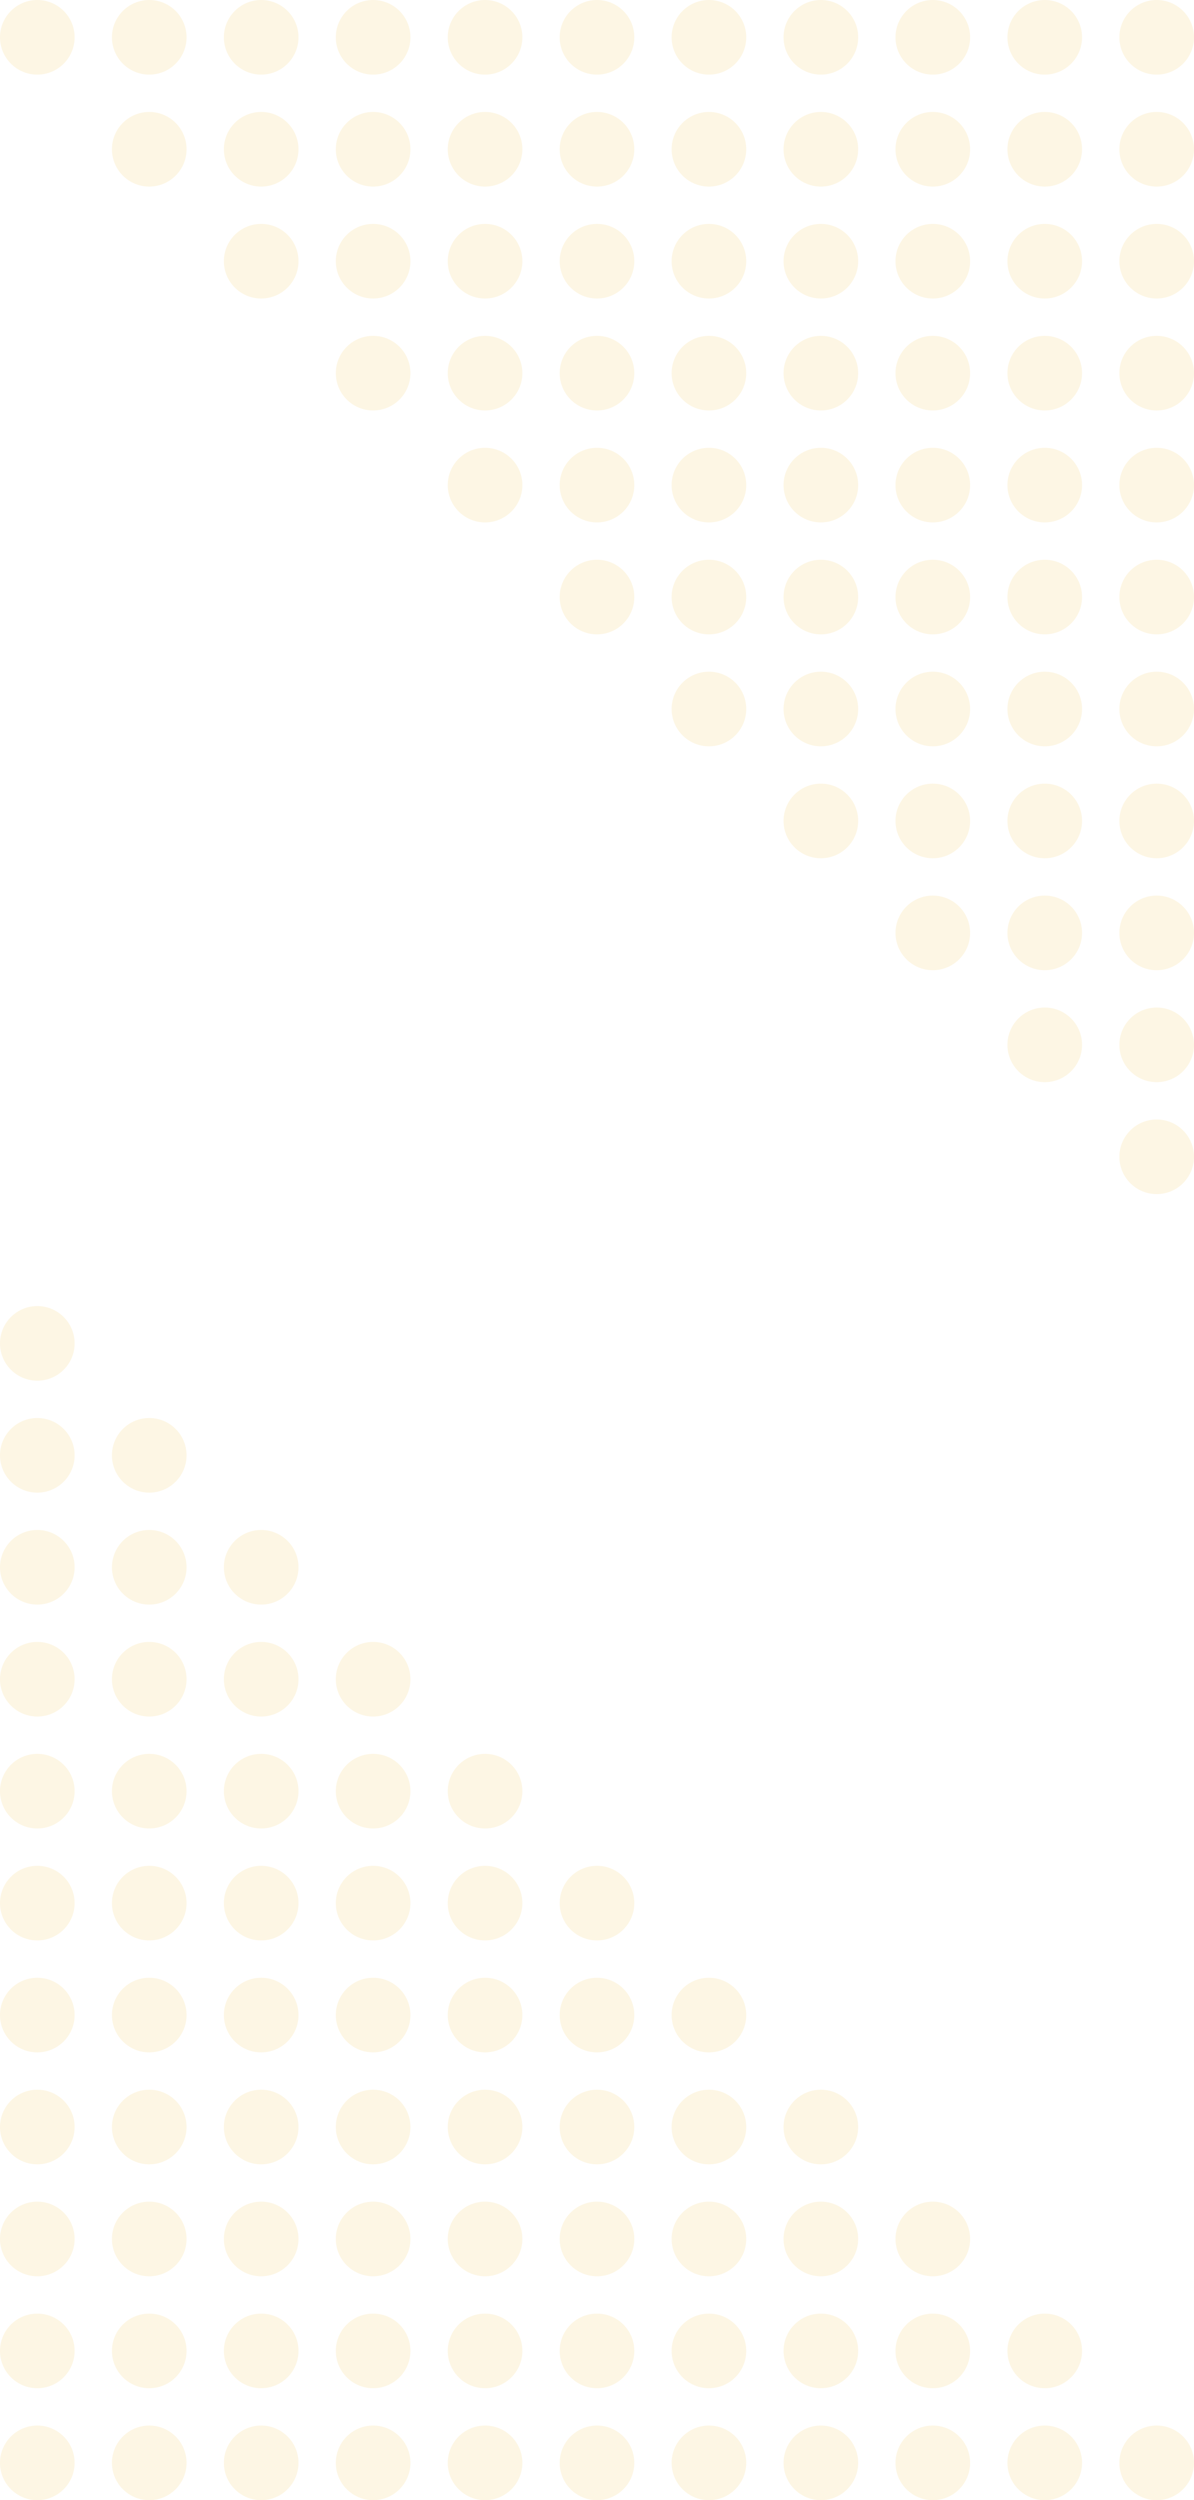 <svg width="128" height="268" viewBox="0 0 128 268" fill="none" xmlns="http://www.w3.org/2000/svg">
<path d="M8 4C8 6.209 6.209 8 4 8C1.791 8 0 6.209 0 4C0 1.791 1.791 0 4 0C6.209 0 8 1.791 8 4Z" fill="#F8E0A3" fill-opacity="0.3"/>
<path d="M20 4C20 6.209 18.209 8 16 8C13.791 8 12 6.209 12 4C12 1.791 13.791 0 16 0C18.209 0 20 1.791 20 4Z" fill="#F8E0A3" fill-opacity="0.3"/>
<path d="M32 4C32 6.209 30.209 8 28 8C25.791 8 24 6.209 24 4C24 1.791 25.791 0 28 0C30.209 0 32 1.791 32 4Z" fill="#F8E0A3" fill-opacity="0.3"/>
<path d="M44 4C44 6.209 42.209 8 40 8C37.791 8 36 6.209 36 4C36 1.791 37.791 0 40 0C42.209 0 44 1.791 44 4Z" fill="#F8E0A3" fill-opacity="0.3"/>
<path d="M56 4C56 6.209 54.209 8 52 8C49.791 8 48 6.209 48 4C48 1.791 49.791 0 52 0C54.209 0 56 1.791 56 4Z" fill="#F8E0A3" fill-opacity="0.3"/>
<path d="M68 4C68 6.209 66.209 8 64 8C61.791 8 60 6.209 60 4C60 1.791 61.791 0 64 0C66.209 0 68 1.791 68 4Z" fill="#F8E0A3" fill-opacity="0.3"/>
<path d="M80 4C80 6.209 78.209 8 76 8C73.791 8 72 6.209 72 4C72 1.791 73.791 0 76 0C78.209 0 80 1.791 80 4Z" fill="#F8E0A3" fill-opacity="0.3"/>
<path d="M92 4C92 6.209 90.209 8 88 8C85.791 8 84 6.209 84 4C84 1.791 85.791 0 88 0C90.209 0 92 1.791 92 4Z" fill="#F8E0A3" fill-opacity="0.3"/>
<path d="M104 4C104 6.209 102.209 8 100 8C97.791 8 96 6.209 96 4C96 1.791 97.791 0 100 0C102.209 0 104 1.791 104 4Z" fill="#F8E0A3" fill-opacity="0.3"/>
<path d="M116 4C116 6.209 114.209 8 112 8C109.791 8 108 6.209 108 4C108 1.791 109.791 0 112 0C114.209 0 116 1.791 116 4Z" fill="#F8E0A3" fill-opacity="0.3"/>
<path d="M128 4C128 6.209 126.209 8 124 8C121.791 8 120 6.209 120 4C120 1.791 121.791 0 124 0C126.209 0 128 1.791 128 4Z" fill="#F8E0A3" fill-opacity="0.3"/>
<path d="M20 16C20 18.209 18.209 20 16 20C13.791 20 12 18.209 12 16C12 13.791 13.791 12 16 12C18.209 12 20 13.791 20 16Z" fill="#F8E0A3" fill-opacity="0.3"/>
<path d="M32 16C32 18.209 30.209 20 28 20C25.791 20 24 18.209 24 16C24 13.791 25.791 12 28 12C30.209 12 32 13.791 32 16Z" fill="#F8E0A3" fill-opacity="0.3"/>
<path d="M44 16C44 18.209 42.209 20 40 20C37.791 20 36 18.209 36 16C36 13.791 37.791 12 40 12C42.209 12 44 13.791 44 16Z" fill="#F8E0A3" fill-opacity="0.3"/>
<path d="M56 16C56 18.209 54.209 20 52 20C49.791 20 48 18.209 48 16C48 13.791 49.791 12 52 12C54.209 12 56 13.791 56 16Z" fill="#F8E0A3" fill-opacity="0.3"/>
<path d="M68 16C68 18.209 66.209 20 64 20C61.791 20 60 18.209 60 16C60 13.791 61.791 12 64 12C66.209 12 68 13.791 68 16Z" fill="#F8E0A3" fill-opacity="0.3"/>
<path d="M80 16C80 18.209 78.209 20 76 20C73.791 20 72 18.209 72 16C72 13.791 73.791 12 76 12C78.209 12 80 13.791 80 16Z" fill="#F8E0A3" fill-opacity="0.3"/>
<path d="M92 16C92 18.209 90.209 20 88 20C85.791 20 84 18.209 84 16C84 13.791 85.791 12 88 12C90.209 12 92 13.791 92 16Z" fill="#F8E0A3" fill-opacity="0.3"/>
<path d="M104 16C104 18.209 102.209 20 100 20C97.791 20 96 18.209 96 16C96 13.791 97.791 12 100 12C102.209 12 104 13.791 104 16Z" fill="#F8E0A3" fill-opacity="0.3"/>
<path d="M116 16C116 18.209 114.209 20 112 20C109.791 20 108 18.209 108 16C108 13.791 109.791 12 112 12C114.209 12 116 13.791 116 16Z" fill="#F8E0A3" fill-opacity="0.3"/>
<path d="M128 16C128 18.209 126.209 20 124 20C121.791 20 120 18.209 120 16C120 13.791 121.791 12 124 12C126.209 12 128 13.791 128 16Z" fill="#F8E0A3" fill-opacity="0.3"/>
<path d="M32 28C32 30.209 30.209 32 28 32C25.791 32 24 30.209 24 28C24 25.791 25.791 24 28 24C30.209 24 32 25.791 32 28Z" fill="#F8E0A3" fill-opacity="0.3"/>
<path d="M44 28C44 30.209 42.209 32 40 32C37.791 32 36 30.209 36 28C36 25.791 37.791 24 40 24C42.209 24 44 25.791 44 28Z" fill="#F8E0A3" fill-opacity="0.3"/>
<path d="M56 28C56 30.209 54.209 32 52 32C49.791 32 48 30.209 48 28C48 25.791 49.791 24 52 24C54.209 24 56 25.791 56 28Z" fill="#F8E0A3" fill-opacity="0.3"/>
<path d="M68 28C68 30.209 66.209 32 64 32C61.791 32 60 30.209 60 28C60 25.791 61.791 24 64 24C66.209 24 68 25.791 68 28Z" fill="#F8E0A3" fill-opacity="0.3"/>
<path d="M80 28C80 30.209 78.209 32 76 32C73.791 32 72 30.209 72 28C72 25.791 73.791 24 76 24C78.209 24 80 25.791 80 28Z" fill="#F8E0A3" fill-opacity="0.3"/>
<path d="M92 28C92 30.209 90.209 32 88 32C85.791 32 84 30.209 84 28C84 25.791 85.791 24 88 24C90.209 24 92 25.791 92 28Z" fill="#F8E0A3" fill-opacity="0.3"/>
<path d="M104 28C104 30.209 102.209 32 100 32C97.791 32 96 30.209 96 28C96 25.791 97.791 24 100 24C102.209 24 104 25.791 104 28Z" fill="#F8E0A3" fill-opacity="0.3"/>
<path d="M116 28C116 30.209 114.209 32 112 32C109.791 32 108 30.209 108 28C108 25.791 109.791 24 112 24C114.209 24 116 25.791 116 28Z" fill="#F8E0A3" fill-opacity="0.3"/>
<path d="M128 28C128 30.209 126.209 32 124 32C121.791 32 120 30.209 120 28C120 25.791 121.791 24 124 24C126.209 24 128 25.791 128 28Z" fill="#F8E0A3" fill-opacity="0.3"/>
<path d="M44 40C44 42.209 42.209 44 40 44C37.791 44 36 42.209 36 40C36 37.791 37.791 36 40 36C42.209 36 44 37.791 44 40Z" fill="#F8E0A3" fill-opacity="0.3"/>
<path d="M56 40C56 42.209 54.209 44 52 44C49.791 44 48 42.209 48 40C48 37.791 49.791 36 52 36C54.209 36 56 37.791 56 40Z" fill="#F8E0A3" fill-opacity="0.3"/>
<path d="M68 40C68 42.209 66.209 44 64 44C61.791 44 60 42.209 60 40C60 37.791 61.791 36 64 36C66.209 36 68 37.791 68 40Z" fill="#F8E0A3" fill-opacity="0.3"/>
<path d="M80 40C80 42.209 78.209 44 76 44C73.791 44 72 42.209 72 40C72 37.791 73.791 36 76 36C78.209 36 80 37.791 80 40Z" fill="#F8E0A3" fill-opacity="0.3"/>
<path d="M92 40C92 42.209 90.209 44 88 44C85.791 44 84 42.209 84 40C84 37.791 85.791 36 88 36C90.209 36 92 37.791 92 40Z" fill="#F8E0A3" fill-opacity="0.3"/>
<path d="M104 40C104 42.209 102.209 44 100 44C97.791 44 96 42.209 96 40C96 37.791 97.791 36 100 36C102.209 36 104 37.791 104 40Z" fill="#F8E0A3" fill-opacity="0.3"/>
<path d="M116 40C116 42.209 114.209 44 112 44C109.791 44 108 42.209 108 40C108 37.791 109.791 36 112 36C114.209 36 116 37.791 116 40Z" fill="#F8E0A3" fill-opacity="0.3"/>
<path d="M128 40C128 42.209 126.209 44 124 44C121.791 44 120 42.209 120 40C120 37.791 121.791 36 124 36C126.209 36 128 37.791 128 40Z" fill="#F8E0A3" fill-opacity="0.3"/>
<path d="M56 52C56 54.209 54.209 56 52 56C49.791 56 48 54.209 48 52C48 49.791 49.791 48 52 48C54.209 48 56 49.791 56 52Z" fill="#F8E0A3" fill-opacity="0.3"/>
<path d="M68 52C68 54.209 66.209 56 64 56C61.791 56 60 54.209 60 52C60 49.791 61.791 48 64 48C66.209 48 68 49.791 68 52Z" fill="#F8E0A3" fill-opacity="0.3"/>
<path d="M80 52C80 54.209 78.209 56 76 56C73.791 56 72 54.209 72 52C72 49.791 73.791 48 76 48C78.209 48 80 49.791 80 52Z" fill="#F8E0A3" fill-opacity="0.3"/>
<path d="M92 52C92 54.209 90.209 56 88 56C85.791 56 84 54.209 84 52C84 49.791 85.791 48 88 48C90.209 48 92 49.791 92 52Z" fill="#F8E0A3" fill-opacity="0.3"/>
<path d="M104 52C104 54.209 102.209 56 100 56C97.791 56 96 54.209 96 52C96 49.791 97.791 48 100 48C102.209 48 104 49.791 104 52Z" fill="#F8E0A3" fill-opacity="0.3"/>
<path d="M116 52C116 54.209 114.209 56 112 56C109.791 56 108 54.209 108 52C108 49.791 109.791 48 112 48C114.209 48 116 49.791 116 52Z" fill="#F8E0A3" fill-opacity="0.3"/>
<path d="M128 52C128 54.209 126.209 56 124 56C121.791 56 120 54.209 120 52C120 49.791 121.791 48 124 48C126.209 48 128 49.791 128 52Z" fill="#F8E0A3" fill-opacity="0.3"/>
<path d="M68 64C68 66.209 66.209 68 64 68C61.791 68 60 66.209 60 64C60 61.791 61.791 60 64 60C66.209 60 68 61.791 68 64Z" fill="#F8E0A3" fill-opacity="0.3"/>
<path d="M80 64C80 66.209 78.209 68 76 68C73.791 68 72 66.209 72 64C72 61.791 73.791 60 76 60C78.209 60 80 61.791 80 64Z" fill="#F8E0A3" fill-opacity="0.3"/>
<path d="M92 64C92 66.209 90.209 68 88 68C85.791 68 84 66.209 84 64C84 61.791 85.791 60 88 60C90.209 60 92 61.791 92 64Z" fill="#F8E0A3" fill-opacity="0.3"/>
<path d="M104 64C104 66.209 102.209 68 100 68C97.791 68 96 66.209 96 64C96 61.791 97.791 60 100 60C102.209 60 104 61.791 104 64Z" fill="#F8E0A3" fill-opacity="0.3"/>
<path d="M116 64C116 66.209 114.209 68 112 68C109.791 68 108 66.209 108 64C108 61.791 109.791 60 112 60C114.209 60 116 61.791 116 64Z" fill="#F8E0A3" fill-opacity="0.3"/>
<path d="M128 64C128 66.209 126.209 68 124 68C121.791 68 120 66.209 120 64C120 61.791 121.791 60 124 60C126.209 60 128 61.791 128 64Z" fill="#F8E0A3" fill-opacity="0.3"/>
<path d="M80 76C80 78.209 78.209 80 76 80C73.791 80 72 78.209 72 76C72 73.791 73.791 72 76 72C78.209 72 80 73.791 80 76Z" fill="#F8E0A3" fill-opacity="0.3"/>
<path d="M92 76C92 78.209 90.209 80 88 80C85.791 80 84 78.209 84 76C84 73.791 85.791 72 88 72C90.209 72 92 73.791 92 76Z" fill="#F8E0A3" fill-opacity="0.3"/>
<path d="M104 76C104 78.209 102.209 80 100 80C97.791 80 96 78.209 96 76C96 73.791 97.791 72 100 72C102.209 72 104 73.791 104 76Z" fill="#F8E0A3" fill-opacity="0.3"/>
<path d="M116 76C116 78.209 114.209 80 112 80C109.791 80 108 78.209 108 76C108 73.791 109.791 72 112 72C114.209 72 116 73.791 116 76Z" fill="#F8E0A3" fill-opacity="0.3"/>
<path d="M128 76C128 78.209 126.209 80 124 80C121.791 80 120 78.209 120 76C120 73.791 121.791 72 124 72C126.209 72 128 73.791 128 76Z" fill="#F8E0A3" fill-opacity="0.3"/>
<path d="M92 88C92 90.209 90.209 92 88 92C85.791 92 84 90.209 84 88C84 85.791 85.791 84 88 84C90.209 84 92 85.791 92 88Z" fill="#F8E0A3" fill-opacity="0.3"/>
<path d="M104 88C104 90.209 102.209 92 100 92C97.791 92 96 90.209 96 88C96 85.791 97.791 84 100 84C102.209 84 104 85.791 104 88Z" fill="#F8E0A3" fill-opacity="0.3"/>
<path d="M116 88C116 90.209 114.209 92 112 92C109.791 92 108 90.209 108 88C108 85.791 109.791 84 112 84C114.209 84 116 85.791 116 88Z" fill="#F8E0A3" fill-opacity="0.3"/>
<path d="M128 88C128 90.209 126.209 92 124 92C121.791 92 120 90.209 120 88C120 85.791 121.791 84 124 84C126.209 84 128 85.791 128 88Z" fill="#F8E0A3" fill-opacity="0.3"/>
<path d="M104 100C104 102.209 102.209 104 100 104C97.791 104 96 102.209 96 100C96 97.791 97.791 96 100 96C102.209 96 104 97.791 104 100Z" fill="#F8E0A3" fill-opacity="0.3"/>
<path d="M116 100C116 102.209 114.209 104 112 104C109.791 104 108 102.209 108 100C108 97.791 109.791 96 112 96C114.209 96 116 97.791 116 100Z" fill="#F8E0A3" fill-opacity="0.3"/>
<path d="M128 100C128 102.209 126.209 104 124 104C121.791 104 120 102.209 120 100C120 97.791 121.791 96 124 96C126.209 96 128 97.791 128 100Z" fill="#F8E0A3" fill-opacity="0.3"/>
<path d="M116 112C116 114.209 114.209 116 112 116C109.791 116 108 114.209 108 112C108 109.791 109.791 108 112 108C114.209 108 116 109.791 116 112Z" fill="#F8E0A3" fill-opacity="0.3"/>
<path d="M128 112C128 114.209 126.209 116 124 116C121.791 116 120 114.209 120 112C120 109.791 121.791 108 124 108C126.209 108 128 109.791 128 112Z" fill="#F8E0A3" fill-opacity="0.3"/>
<path d="M128 124C128 126.209 126.209 128 124 128C121.791 128 120 126.209 120 124C120 121.791 121.791 120 124 120C126.209 120 128 121.791 128 124Z" fill="#F8E0A3" fill-opacity="0.3"/>
<path d="M120 264C120 261.791 121.791 260 124 260C126.209 260 128 261.791 128 264C128 266.209 126.209 268 124 268C121.791 268 120 266.209 120 264Z" fill="#F8E0A3" fill-opacity="0.3"/>
<path d="M108 264C108 261.791 109.791 260 112 260C114.209 260 116 261.791 116 264C116 266.209 114.209 268 112 268C109.791 268 108 266.209 108 264Z" fill="#F8E0A3" fill-opacity="0.3"/>
<path d="M96 264C96 261.791 97.791 260 100 260C102.209 260 104 261.791 104 264C104 266.209 102.209 268 100 268C97.791 268 96 266.209 96 264Z" fill="#F8E0A3" fill-opacity="0.3"/>
<path d="M84 264C84 261.791 85.791 260 88 260C90.209 260 92 261.791 92 264C92 266.209 90.209 268 88 268C85.791 268 84 266.209 84 264Z" fill="#F8E0A3" fill-opacity="0.3"/>
<path d="M72 264C72 261.791 73.791 260 76 260C78.209 260 80 261.791 80 264C80 266.209 78.209 268 76 268C73.791 268 72 266.209 72 264Z" fill="#F8E0A3" fill-opacity="0.3"/>
<path d="M60 264C60 261.791 61.791 260 64 260C66.209 260 68 261.791 68 264C68 266.209 66.209 268 64 268C61.791 268 60 266.209 60 264Z" fill="#F8E0A3" fill-opacity="0.3"/>
<path d="M48 264C48 261.791 49.791 260 52 260C54.209 260 56 261.791 56 264C56 266.209 54.209 268 52 268C49.791 268 48 266.209 48 264Z" fill="#F8E0A3" fill-opacity="0.3"/>
<path d="M36 264C36 261.791 37.791 260 40 260C42.209 260 44 261.791 44 264C44 266.209 42.209 268 40 268C37.791 268 36 266.209 36 264Z" fill="#F8E0A3" fill-opacity="0.3"/>
<path d="M24 264C24 261.791 25.791 260 28 260C30.209 260 32 261.791 32 264C32 266.209 30.209 268 28 268C25.791 268 24 266.209 24 264Z" fill="#F8E0A3" fill-opacity="0.3"/>
<path d="M12 264C12 261.791 13.791 260 16 260C18.209 260 20 261.791 20 264C20 266.209 18.209 268 16 268C13.791 268 12 266.209 12 264Z" fill="#F8E0A3" fill-opacity="0.3"/>
<path d="M0 264C0 261.791 1.791 260 4 260C6.209 260 8 261.791 8 264C8 266.209 6.209 268 4 268C1.791 268 0 266.209 0 264Z" fill="#F8E0A3" fill-opacity="0.3"/>
<path d="M108 252C108 249.791 109.791 248 112 248C114.209 248 116 249.791 116 252C116 254.209 114.209 256 112 256C109.791 256 108 254.209 108 252Z" fill="#F8E0A3" fill-opacity="0.3"/>
<path d="M96 252C96 249.791 97.791 248 100 248C102.209 248 104 249.791 104 252C104 254.209 102.209 256 100 256C97.791 256 96 254.209 96 252Z" fill="#F8E0A3" fill-opacity="0.3"/>
<path d="M84 252C84 249.791 85.791 248 88 248C90.209 248 92 249.791 92 252C92 254.209 90.209 256 88 256C85.791 256 84 254.209 84 252Z" fill="#F8E0A3" fill-opacity="0.3"/>
<path d="M72 252C72 249.791 73.791 248 76 248C78.209 248 80 249.791 80 252C80 254.209 78.209 256 76 256C73.791 256 72 254.209 72 252Z" fill="#F8E0A3" fill-opacity="0.3"/>
<path d="M60 252C60 249.791 61.791 248 64 248C66.209 248 68 249.791 68 252C68 254.209 66.209 256 64 256C61.791 256 60 254.209 60 252Z" fill="#F8E0A3" fill-opacity="0.3"/>
<path d="M48 252C48 249.791 49.791 248 52 248C54.209 248 56 249.791 56 252C56 254.209 54.209 256 52 256C49.791 256 48 254.209 48 252Z" fill="#F8E0A3" fill-opacity="0.3"/>
<path d="M36 252C36 249.791 37.791 248 40 248C42.209 248 44 249.791 44 252C44 254.209 42.209 256 40 256C37.791 256 36 254.209 36 252Z" fill="#F8E0A3" fill-opacity="0.3"/>
<path d="M24 252C24 249.791 25.791 248 28 248C30.209 248 32 249.791 32 252C32 254.209 30.209 256 28 256C25.791 256 24 254.209 24 252Z" fill="#F8E0A3" fill-opacity="0.3"/>
<path d="M12 252C12 249.791 13.791 248 16 248C18.209 248 20 249.791 20 252C20 254.209 18.209 256 16 256C13.791 256 12 254.209 12 252Z" fill="#F8E0A3" fill-opacity="0.3"/>
<path d="M0 252C0 249.791 1.791 248 4 248C6.209 248 8 249.791 8 252C8 254.209 6.209 256 4 256C1.791 256 0 254.209 0 252Z" fill="#F8E0A3" fill-opacity="0.3"/>
<path d="M96 240C96 237.791 97.791 236 100 236C102.209 236 104 237.791 104 240C104 242.209 102.209 244 100 244C97.791 244 96 242.209 96 240Z" fill="#F8E0A3" fill-opacity="0.3"/>
<path d="M84 240C84 237.791 85.791 236 88 236C90.209 236 92 237.791 92 240C92 242.209 90.209 244 88 244C85.791 244 84 242.209 84 240Z" fill="#F8E0A3" fill-opacity="0.3"/>
<path d="M72 240C72 237.791 73.791 236 76 236C78.209 236 80 237.791 80 240C80 242.209 78.209 244 76 244C73.791 244 72 242.209 72 240Z" fill="#F8E0A3" fill-opacity="0.3"/>
<path d="M60 240C60 237.791 61.791 236 64 236C66.209 236 68 237.791 68 240C68 242.209 66.209 244 64 244C61.791 244 60 242.209 60 240Z" fill="#F8E0A3" fill-opacity="0.3"/>
<path d="M48 240C48 237.791 49.791 236 52 236C54.209 236 56 237.791 56 240C56 242.209 54.209 244 52 244C49.791 244 48 242.209 48 240Z" fill="#F8E0A3" fill-opacity="0.3"/>
<path d="M36 240C36 237.791 37.791 236 40 236C42.209 236 44 237.791 44 240C44 242.209 42.209 244 40 244C37.791 244 36 242.209 36 240Z" fill="#F8E0A3" fill-opacity="0.3"/>
<path d="M24 240C24 237.791 25.791 236 28 236C30.209 236 32 237.791 32 240C32 242.209 30.209 244 28 244C25.791 244 24 242.209 24 240Z" fill="#F8E0A3" fill-opacity="0.3"/>
<path d="M12 240C12 237.791 13.791 236 16 236C18.209 236 20 237.791 20 240C20 242.209 18.209 244 16 244C13.791 244 12 242.209 12 240Z" fill="#F8E0A3" fill-opacity="0.3"/>
<path d="M0 240C0 237.791 1.791 236 4 236C6.209 236 8 237.791 8 240C8 242.209 6.209 244 4 244C1.791 244 0 242.209 0 240Z" fill="#F8E0A3" fill-opacity="0.3"/>
<path d="M84 228C84 225.791 85.791 224 88 224C90.209 224 92 225.791 92 228C92 230.209 90.209 232 88 232C85.791 232 84 230.209 84 228Z" fill="#F8E0A3" fill-opacity="0.3"/>
<path d="M72 228C72 225.791 73.791 224 76 224C78.209 224 80 225.791 80 228C80 230.209 78.209 232 76 232C73.791 232 72 230.209 72 228Z" fill="#F8E0A3" fill-opacity="0.3"/>
<path d="M60 228C60 225.791 61.791 224 64 224C66.209 224 68 225.791 68 228C68 230.209 66.209 232 64 232C61.791 232 60 230.209 60 228Z" fill="#F8E0A3" fill-opacity="0.3"/>
<path d="M48 228C48 225.791 49.791 224 52 224C54.209 224 56 225.791 56 228C56 230.209 54.209 232 52 232C49.791 232 48 230.209 48 228Z" fill="#F8E0A3" fill-opacity="0.3"/>
<path d="M36 228C36 225.791 37.791 224 40 224C42.209 224 44 225.791 44 228C44 230.209 42.209 232 40 232C37.791 232 36 230.209 36 228Z" fill="#F8E0A3" fill-opacity="0.3"/>
<path d="M24 228C24 225.791 25.791 224 28 224C30.209 224 32 225.791 32 228C32 230.209 30.209 232 28 232C25.791 232 24 230.209 24 228Z" fill="#F8E0A3" fill-opacity="0.3"/>
<path d="M12 228C12 225.791 13.791 224 16 224C18.209 224 20 225.791 20 228C20 230.209 18.209 232 16 232C13.791 232 12 230.209 12 228Z" fill="#F8E0A3" fill-opacity="0.3"/>
<path d="M0 228C0 225.791 1.791 224 4 224C6.209 224 8 225.791 8 228C8 230.209 6.209 232 4 232C1.791 232 0 230.209 0 228Z" fill="#F8E0A3" fill-opacity="0.3"/>
<path d="M72 216C72 213.791 73.791 212 76 212C78.209 212 80 213.791 80 216C80 218.209 78.209 220 76 220C73.791 220 72 218.209 72 216Z" fill="#F8E0A3" fill-opacity="0.3"/>
<path d="M60 216C60 213.791 61.791 212 64 212C66.209 212 68 213.791 68 216C68 218.209 66.209 220 64 220C61.791 220 60 218.209 60 216Z" fill="#F8E0A3" fill-opacity="0.3"/>
<path d="M48 216C48 213.791 49.791 212 52 212C54.209 212 56 213.791 56 216C56 218.209 54.209 220 52 220C49.791 220 48 218.209 48 216Z" fill="#F8E0A3" fill-opacity="0.3"/>
<path d="M36 216C36 213.791 37.791 212 40 212C42.209 212 44 213.791 44 216C44 218.209 42.209 220 40 220C37.791 220 36 218.209 36 216Z" fill="#F8E0A3" fill-opacity="0.3"/>
<path d="M24 216C24 213.791 25.791 212 28 212C30.209 212 32 213.791 32 216C32 218.209 30.209 220 28 220C25.791 220 24 218.209 24 216Z" fill="#F8E0A3" fill-opacity="0.3"/>
<path d="M12 216C12 213.791 13.791 212 16 212C18.209 212 20 213.791 20 216C20 218.209 18.209 220 16 220C13.791 220 12 218.209 12 216Z" fill="#F8E0A3" fill-opacity="0.3"/>
<path d="M0 216C0 213.791 1.791 212 4 212C6.209 212 8 213.791 8 216C8 218.209 6.209 220 4 220C1.791 220 0 218.209 0 216Z" fill="#F8E0A3" fill-opacity="0.3"/>
<path d="M60 204C60 201.791 61.791 200 64 200C66.209 200 68 201.791 68 204C68 206.209 66.209 208 64 208C61.791 208 60 206.209 60 204Z" fill="#F8E0A3" fill-opacity="0.3"/>
<path d="M48 204C48 201.791 49.791 200 52 200C54.209 200 56 201.791 56 204C56 206.209 54.209 208 52 208C49.791 208 48 206.209 48 204Z" fill="#F8E0A3" fill-opacity="0.3"/>
<path d="M36 204C36 201.791 37.791 200 40 200C42.209 200 44 201.791 44 204C44 206.209 42.209 208 40 208C37.791 208 36 206.209 36 204Z" fill="#F8E0A3" fill-opacity="0.3"/>
<path d="M24 204C24 201.791 25.791 200 28 200C30.209 200 32 201.791 32 204C32 206.209 30.209 208 28 208C25.791 208 24 206.209 24 204Z" fill="#F8E0A3" fill-opacity="0.3"/>
<path d="M12 204C12 201.791 13.791 200 16 200C18.209 200 20 201.791 20 204C20 206.209 18.209 208 16 208C13.791 208 12 206.209 12 204Z" fill="#F8E0A3" fill-opacity="0.3"/>
<path d="M0 204C0 201.791 1.791 200 4 200C6.209 200 8 201.791 8 204C8 206.209 6.209 208 4 208C1.791 208 0 206.209 0 204Z" fill="#F8E0A3" fill-opacity="0.3"/>
<path d="M48 192C48 189.791 49.791 188 52 188C54.209 188 56 189.791 56 192C56 194.209 54.209 196 52 196C49.791 196 48 194.209 48 192Z" fill="#F8E0A3" fill-opacity="0.3"/>
<path d="M36 192C36 189.791 37.791 188 40 188C42.209 188 44 189.791 44 192C44 194.209 42.209 196 40 196C37.791 196 36 194.209 36 192Z" fill="#F8E0A3" fill-opacity="0.3"/>
<path d="M24 192C24 189.791 25.791 188 28 188C30.209 188 32 189.791 32 192C32 194.209 30.209 196 28 196C25.791 196 24 194.209 24 192Z" fill="#F8E0A3" fill-opacity="0.3"/>
<path d="M12 192C12 189.791 13.791 188 16 188C18.209 188 20 189.791 20 192C20 194.209 18.209 196 16 196C13.791 196 12 194.209 12 192Z" fill="#F8E0A3" fill-opacity="0.3"/>
<path d="M0 192C0 189.791 1.791 188 4 188C6.209 188 8 189.791 8 192C8 194.209 6.209 196 4 196C1.791 196 0 194.209 0 192Z" fill="#F8E0A3" fill-opacity="0.3"/>
<path d="M36 180C36 177.791 37.791 176 40 176C42.209 176 44 177.791 44 180C44 182.209 42.209 184 40 184C37.791 184 36 182.209 36 180Z" fill="#F8E0A3" fill-opacity="0.3"/>
<path d="M24 180C24 177.791 25.791 176 28 176C30.209 176 32 177.791 32 180C32 182.209 30.209 184 28 184C25.791 184 24 182.209 24 180Z" fill="#F8E0A3" fill-opacity="0.3"/>
<path d="M12 180C12 177.791 13.791 176 16 176C18.209 176 20 177.791 20 180C20 182.209 18.209 184 16 184C13.791 184 12 182.209 12 180Z" fill="#F8E0A3" fill-opacity="0.3"/>
<path d="M0 180C0 177.791 1.791 176 4 176C6.209 176 8 177.791 8 180C8 182.209 6.209 184 4 184C1.791 184 0 182.209 0 180Z" fill="#F8E0A3" fill-opacity="0.3"/>
<path d="M24 168C24 165.791 25.791 164 28 164C30.209 164 32 165.791 32 168C32 170.209 30.209 172 28 172C25.791 172 24 170.209 24 168Z" fill="#F8E0A3" fill-opacity="0.3"/>
<path d="M12 168C12 165.791 13.791 164 16 164C18.209 164 20 165.791 20 168C20 170.209 18.209 172 16 172C13.791 172 12 170.209 12 168Z" fill="#F8E0A3" fill-opacity="0.3"/>
<path d="M0 168C0 165.791 1.791 164 4 164C6.209 164 8 165.791 8 168C8 170.209 6.209 172 4 172C1.791 172 0 170.209 0 168Z" fill="#F8E0A3" fill-opacity="0.3"/>
<path d="M12 156C12 153.791 13.791 152 16 152C18.209 152 20 153.791 20 156C20 158.209 18.209 160 16 160C13.791 160 12 158.209 12 156Z" fill="#F8E0A3" fill-opacity="0.3"/>
<path d="M0 156C0 153.791 1.791 152 4 152C6.209 152 8 153.791 8 156C8 158.209 6.209 160 4 160C1.791 160 0 158.209 0 156Z" fill="#F8E0A3" fill-opacity="0.3"/>
<path d="M0 144C0 141.791 1.791 140 4 140C6.209 140 8 141.791 8 144C8 146.209 6.209 148 4 148C1.791 148 0 146.209 0 144Z" fill="#F8E0A3" fill-opacity="0.3"/>
</svg>
